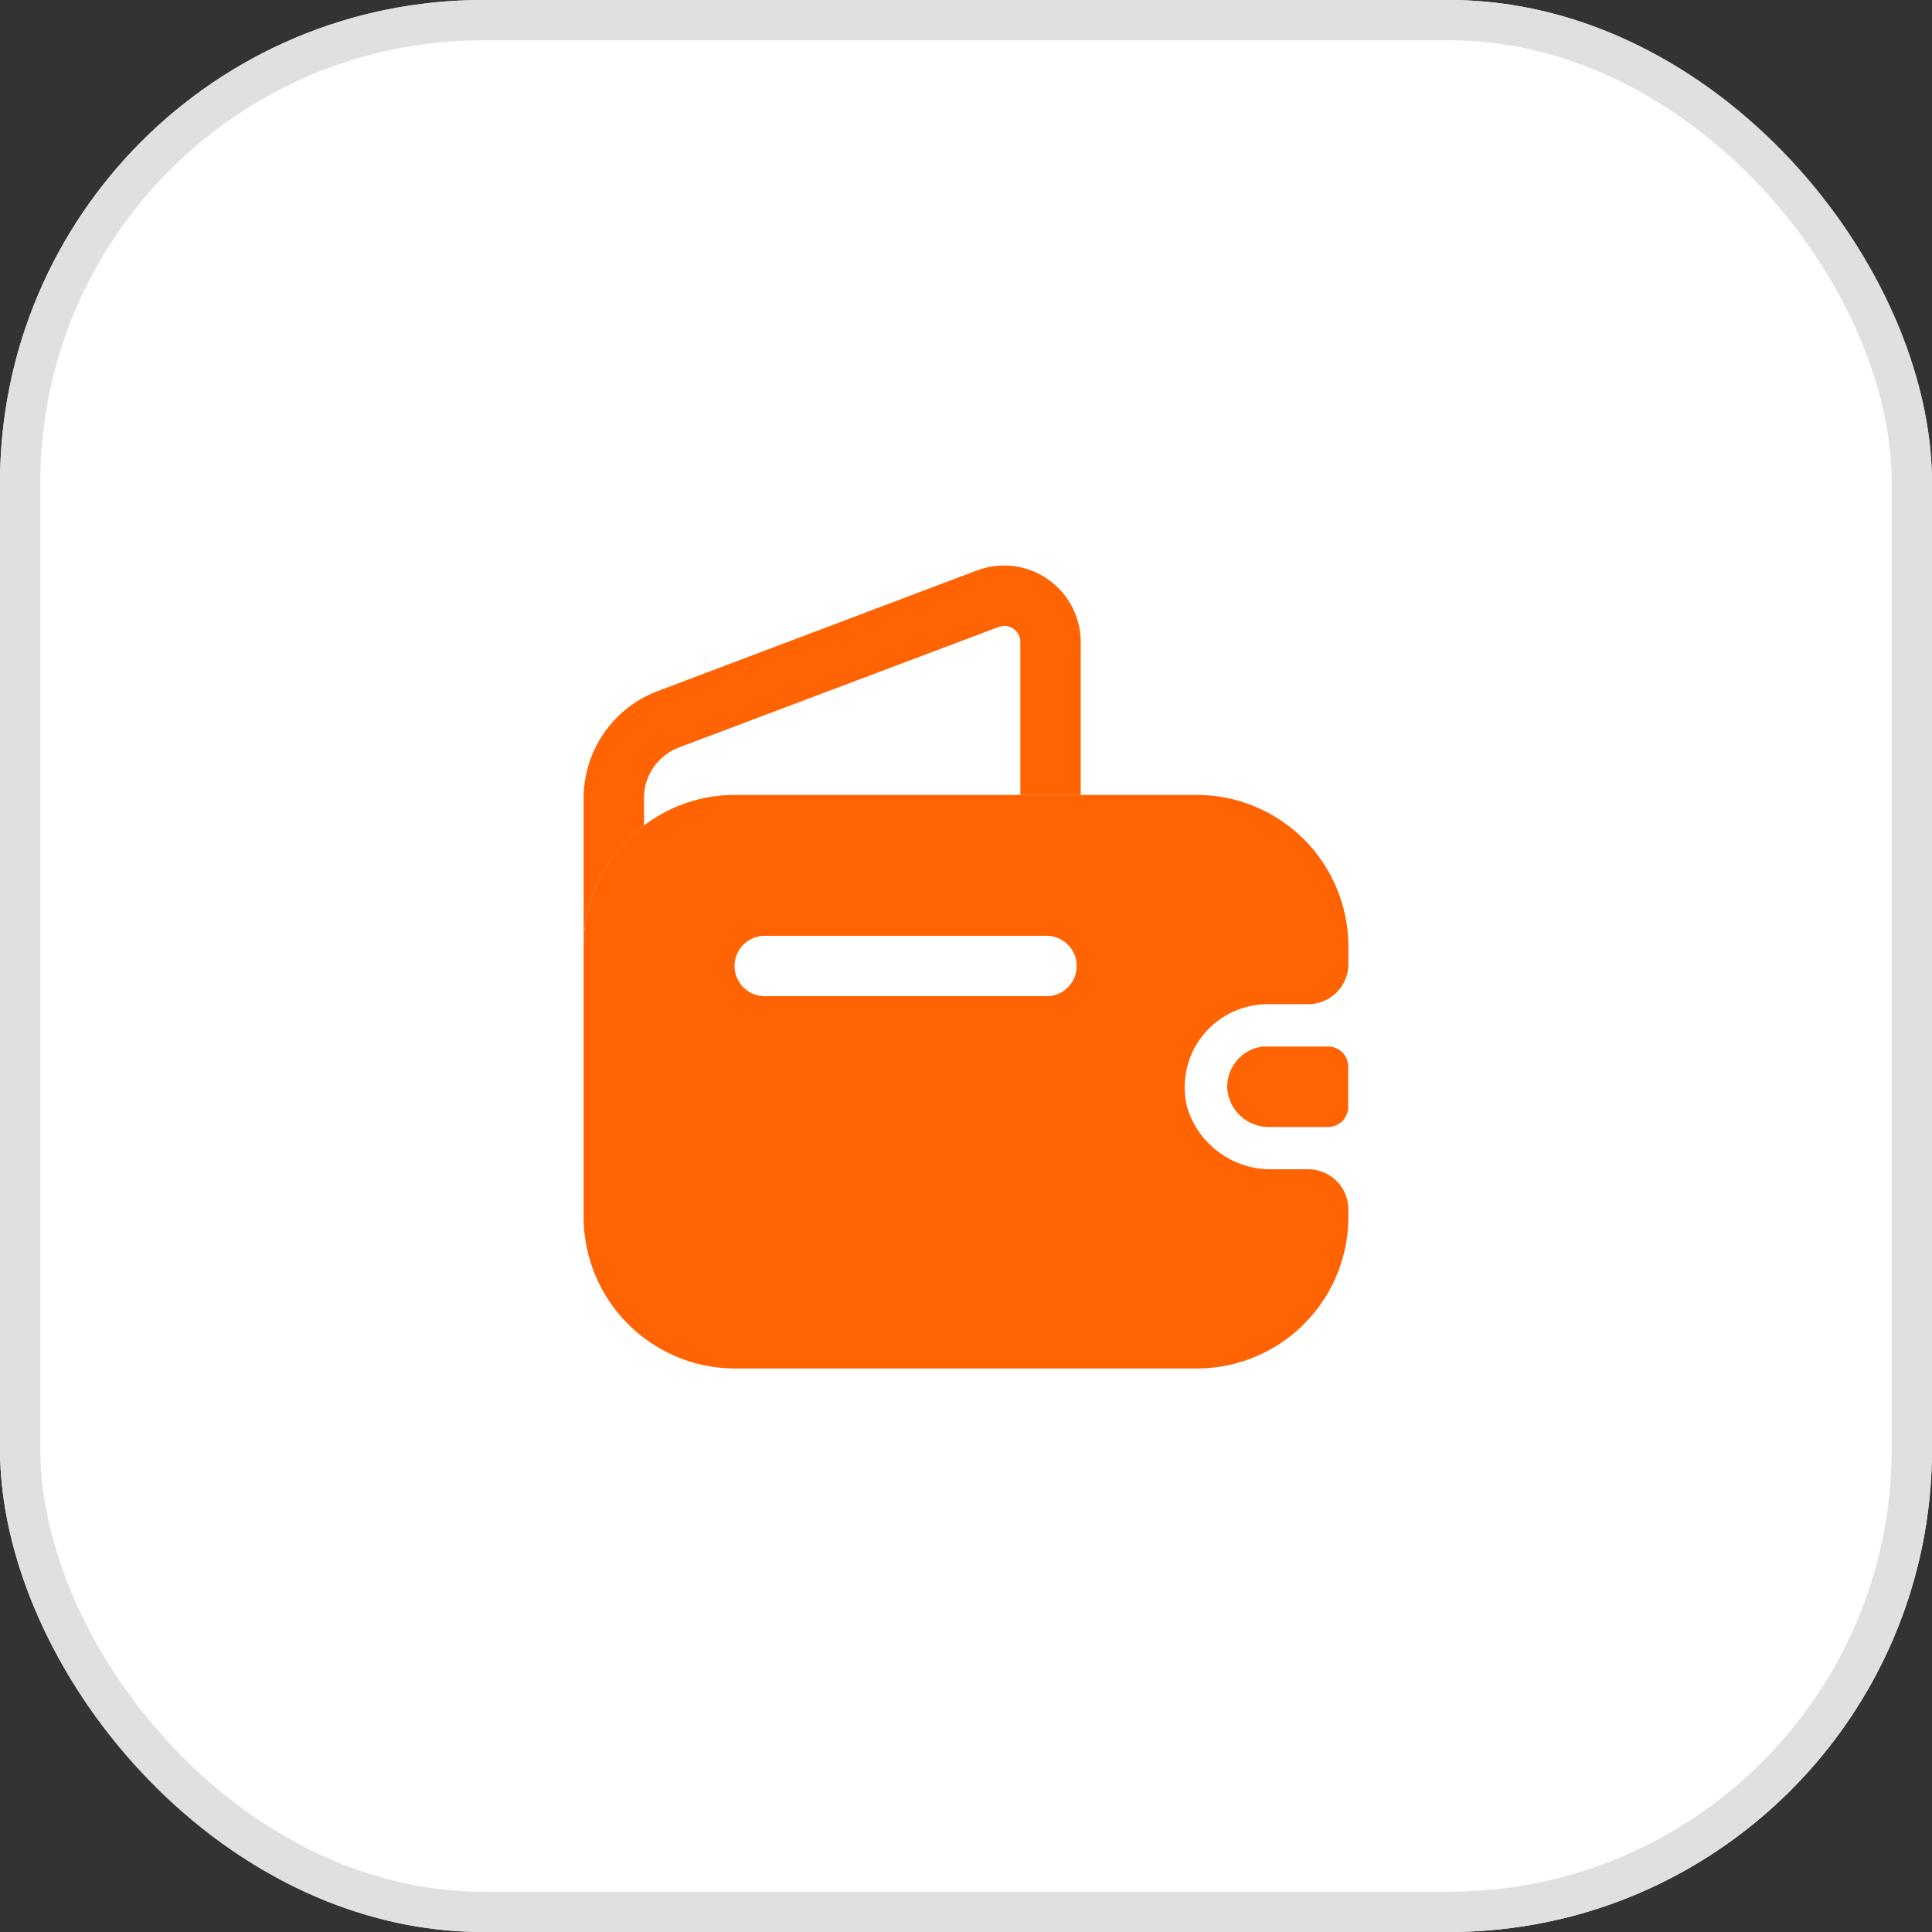 <svg xmlns="http://www.w3.org/2000/svg" width="48" height="48" viewBox="0 0 48 48">
  <rect x="0" y="0" width="48" height="48" fill="#333333" stroke="none"/>
  <g id="Group_24771" data-name="Group 24771" transform="translate(-292 -676)">
    <g id="Rectangle_772" data-name="Rectangle 772" transform="translate(292 676)" fill="#fff" stroke="#e0e0e0" stroke-width="1">
      <rect width="48" height="48" rx="12" stroke="none"/>
      <rect x="0.5" y="0.5" width="47" height="47" rx="11.5" fill="none"/>
    </g>
    <g id="vuesax_bold_empty-wallet" data-name="vuesax/bold/empty-wallet" transform="translate(68 500)">
      <g id="empty-wallet">
        <path id="Vector" d="M0,0H24V24H0Z" transform="translate(236 188)" fill="none" opacity="0"/>
        <path id="Vector-2" data-name="Vector" d="M12.35,1.9V5.7h-1.5V1.9a.4.4,0,0,0-.55-.37L2.37,4.52A1.343,1.343,0,0,0,1.5,5.79v.67a3.736,3.736,0,0,0-1.5,3V5.79A2.848,2.848,0,0,1,1.84,3.12l7.94-3A1.975,1.975,0,0,1,10.45,0,1.905,1.905,0,0,1,12.35,1.9Z" transform="translate(238.5 190.05)" fill="#ff6302"/>
        <path id="Vector-3" data-name="Vector" d="M3,.5v1a.5.5,0,0,1-.49.5H1.055A1.035,1.035,0,0,1,0,1.09a1,1,0,0,1,.29-.8A.951.951,0,0,1,.995,0H2.5A.5.5,0,0,1,3,.5Z" transform="translate(254.495 202)" fill="#ff6302"/>
        <path id="Vector-4" data-name="Vector" d="M16.98,5.2H18a1,1,0,0,0,1-1V3.76A3.768,3.768,0,0,0,15.24,0H3.76A3.706,3.706,0,0,0,1.5.76a3.736,3.736,0,0,0-1.5,3v6.73a3.768,3.768,0,0,0,3.76,3.76H15.24A3.768,3.768,0,0,0,19,10.49V10.3a1,1,0,0,0-1-1h-.87A2.171,2.171,0,0,1,15,7.78,2.06,2.06,0,0,1,16.98,5.2ZM11.5,5h-7a.75.75,0,0,1,0-1.5h7a.75.75,0,0,1,0,1.5Z" transform="translate(238.5 195.75)" fill="#ff6302"/>
      </g>
    </g>
  </g>
</svg>
